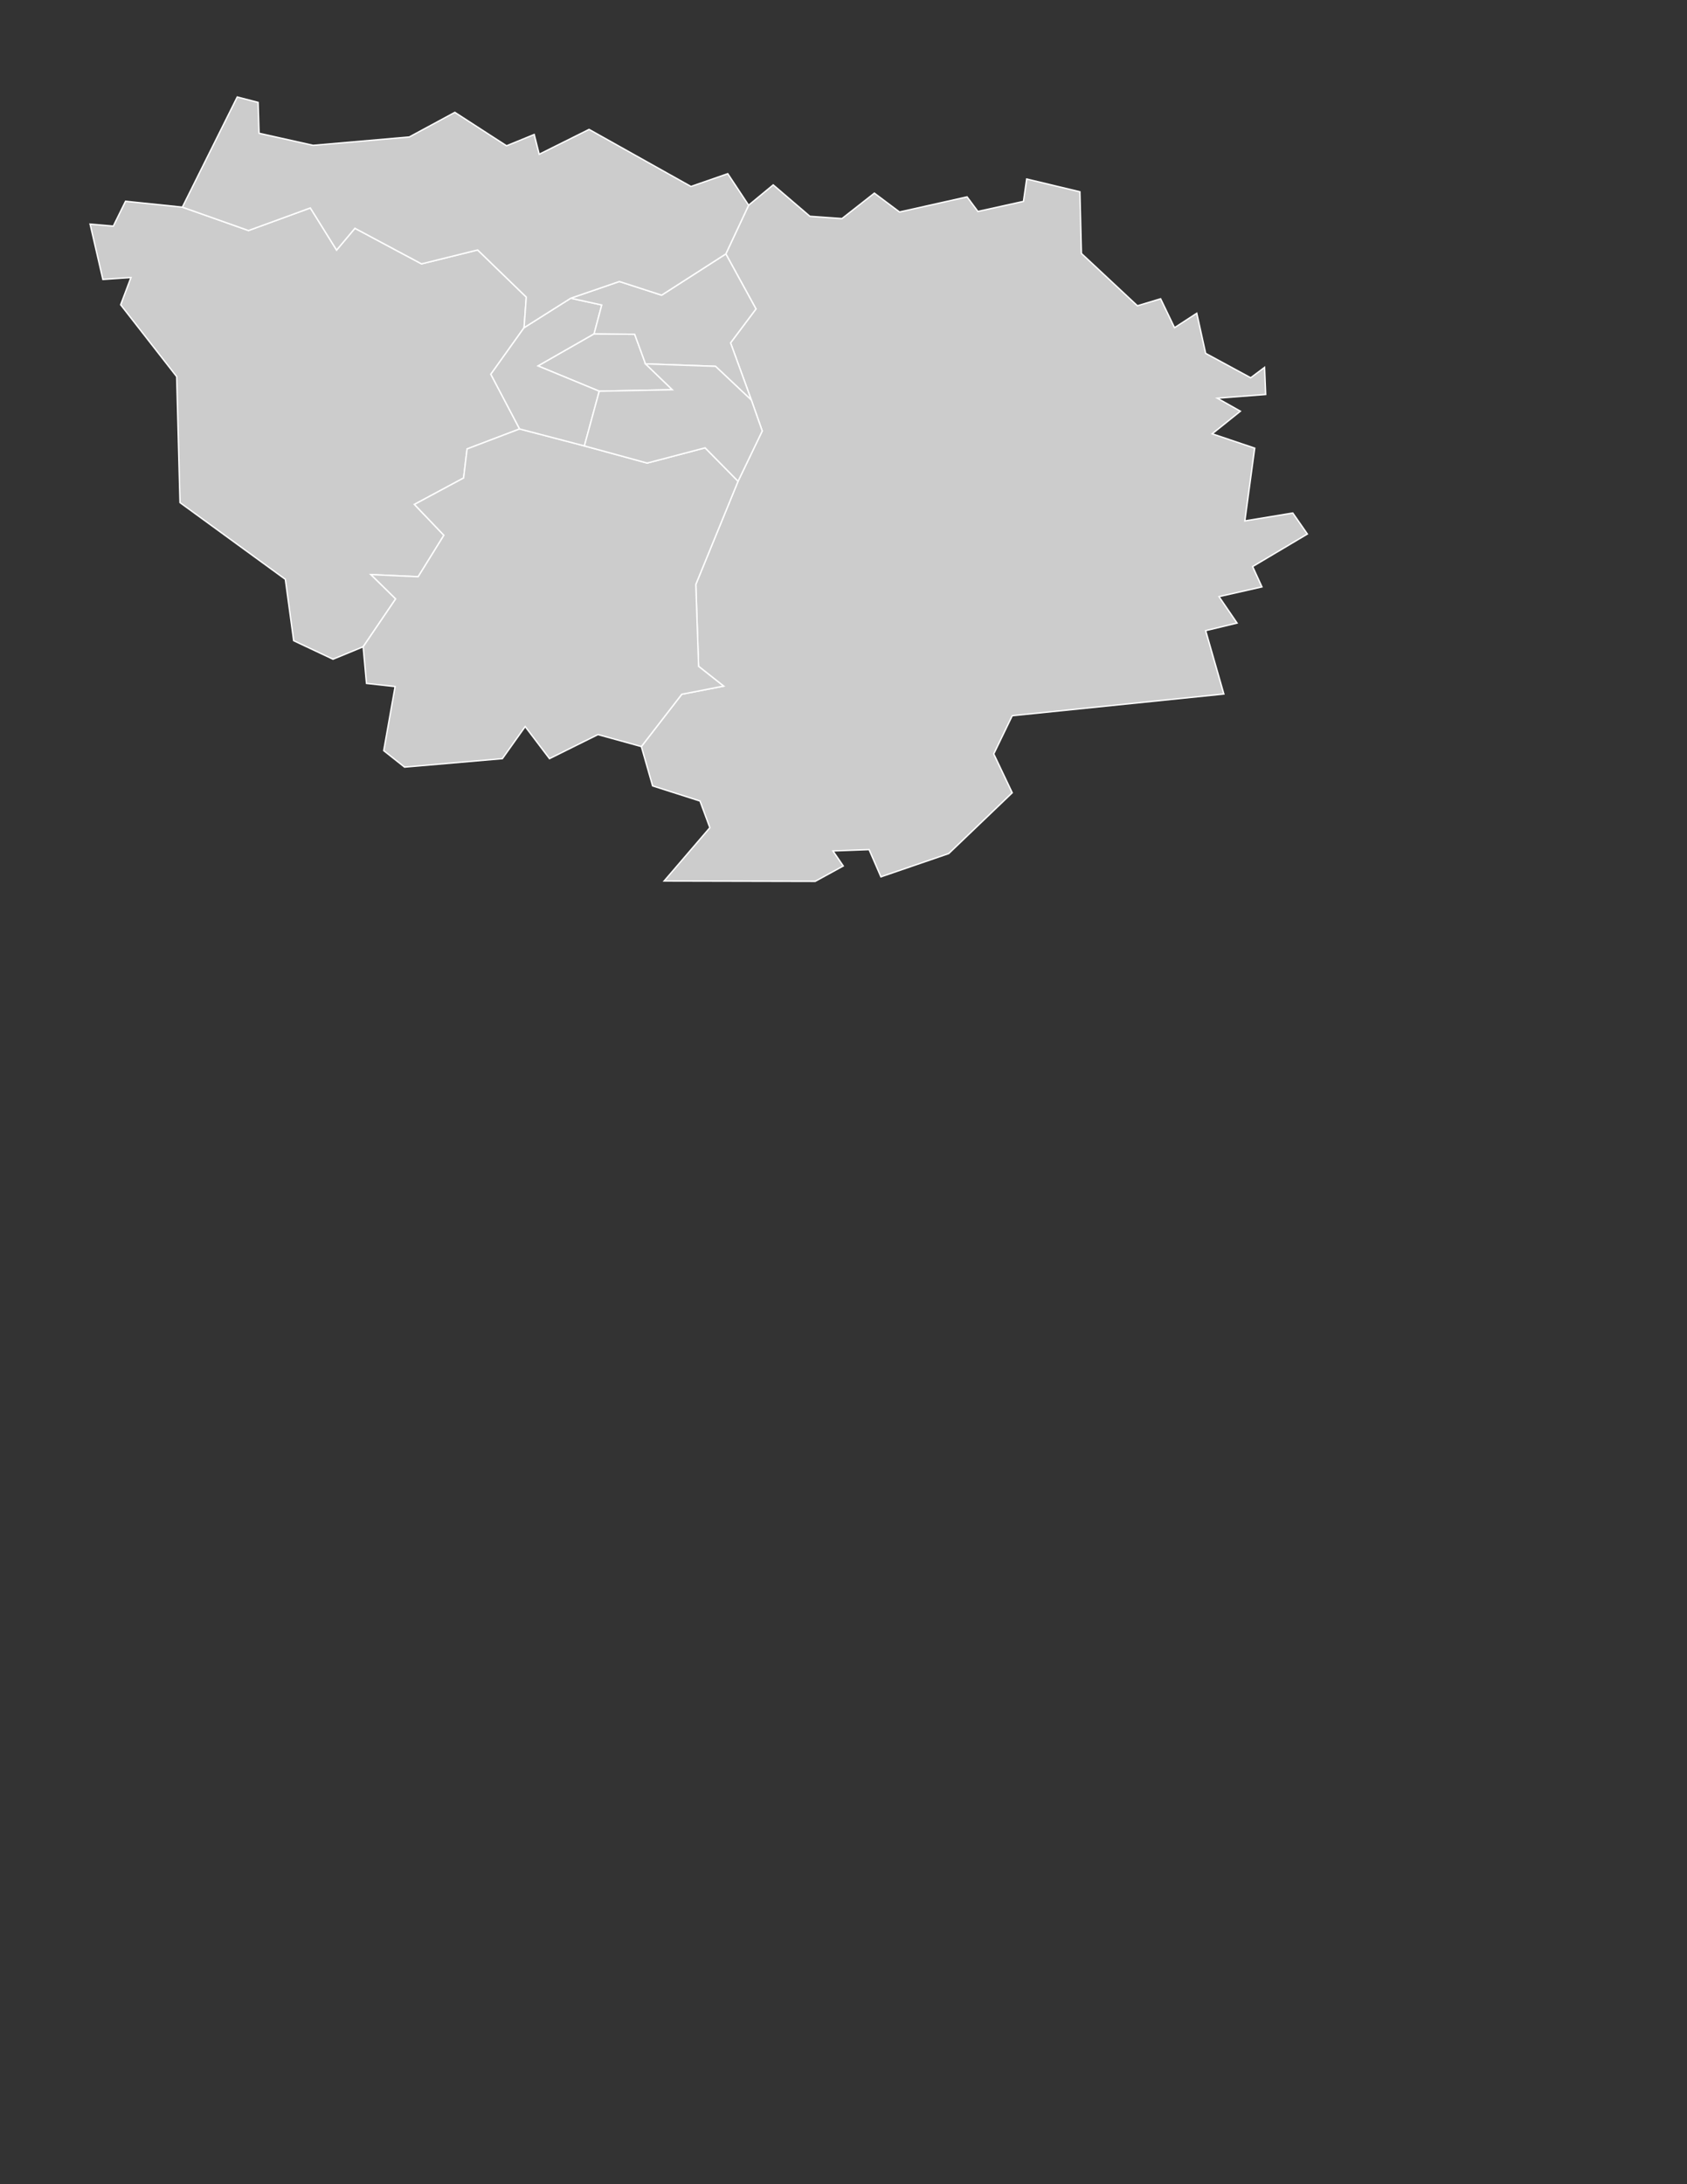 <?xml version="1.0" encoding="utf-8"?>
<!-- Generator: Adobe Illustrator 15.0.0, SVG Export Plug-In . SVG Version: 6.00 Build 0)  -->
<!DOCTYPE svg PUBLIC "-//W3C//DTD SVG 1.1//EN" "http://www.w3.org/Graphics/SVG/1.1/DTD/svg11.dtd">
<svg version="1.1" id="Calque_1" xmlns:amcharts="http://amcharts.com/ammap"
	 xmlns="http://www.w3.org/2000/svg" xmlns:xlink="http://www.w3.org/1999/xlink" x="0px" y="0px" width="612px" height="792px"
	 viewBox="0 0 612 792" enable-background="new 0 0 612 792" xml:space="preserve">
<rect x="0" y="0" width="612" height="792" fill="#333333" stroke="none"/>
<defs>
	
	
		<amcharts:ammap  bottomLatitude="41.367" rightLongitude="9.561" topLatitude="51.09" leftLongitude="-5.185" projection="mercator">
		</amcharts:ammap>
</defs>
<g>
	<path id="FR-75" fill="#CCCCCC" stroke="#FFFFFF" stroke-width="0.5" d="M215.524,121.041l14.72,0.163l3.933,10.734l0,0
		l9.728,9.383l-26.515,0.532l0,0l-22.232-9.177L215.524,121.041z"/>
	<path id="FR-77" fill="#CCCCCC" stroke="#FFFFFF" stroke-width="0.5" d="M372.451,64.911l19.309,4.628l0.553,22.37l20.316,18.969
		l8.418-2.539l5.041,10.489l8.068-5.245l3.225,14.544l16.334,8.85l5.041-3.769l0,0l0.404,9.833l-17.545,1.352l8.367,4.711
		l-10.234,8.194l15.428,5.204l-3.578,26.384l17.389-2.866l5.297,7.62l0,0l-19.865,11.799l3.379,7.376l-15.576,3.523l6.551,9.586
		l-11.391,2.745l6.602,22.986l0,0l-76.773,7.866l-6.705,13.847l6.705,14.094l-23.039,22.043l0,0l-24.6,8.438l-4.283-9.873
		l-13.11,0.49l3.731,5.449l-10.18,5.574l-54.798-0.125l16.586-19.337l-3.579-9.67l-17.191-5.489l-4.086-14.258l0,0l14.669-18.969
		l15.173-2.951l-9.072-7.17l-1.01-29.704l15.325-37.406l0,0l8.772-18.233l-3.934-11.185l0,0l-7.561-20.771l9.226-12.292
		l-10.939-19.953l0,0l8.271-17.659l0,0l8.921-7.374l13.306,11.389l11.648,0.82l11.745-9.218l9.123,6.842l24.502-5.489l3.932,5.285
		l16.531-3.647L372.451,64.911z"/>
	<path id="FR-78" fill="#CCCCCC" stroke="#FFFFFF" stroke-width="0.5" d="M43.773,110.51l3.731-9.875l-10.183,0.696l-4.64-20.076
		l8.421,0.739l4.436-9.015l20.617,2.131l0,0l23.997,8.481l22.431-8.194l9.529,15.282l6.652-7.908l24.15,12.906l20.366-5.04
		l17.644,17.086l-0.807,11.103l0,0l-12.051,16.878l10.437,19.832l0,0l-19.057,7.25l-1.261,10.531l-17.845,9.587l10.688,11.185
		l-9.324,15.038l-17.139-0.78l8.972,8.811l-11.795,17.371l0,0l-10.939,4.507l-14.267-6.72l-3.025-22.248l-38.212-27.819
		l-1.208-45.682L43.773,110.51z"/>
	<path id="FR-91" fill="#CCCCCC" stroke="#FFFFFF" stroke-width="0.5" d="M188.502,155.538l23.492,6.146l0,0l22.783,6.226
		l21.021-5.53l11.948,12.127l0,0l-15.325,37.406l1.01,29.704l9.072,7.17l-15.173,2.951l-14.669,18.969l0,0l-15.729-4.343
		l-17.589,8.727l-8.822-11.635l-8.271,11.635l-35.489,3.073l0,0l-7.559-5.981l4.133-23.23l-10.385-1.148l-1.208-13.273l0,0
		l11.795-17.371l-8.972-8.811l17.139,0.78l9.324-15.038l-10.688-11.185l17.845-9.587l1.261-10.531L188.502,155.538z"/>
	<path id="FR-92" fill="#CCCCCC" stroke="#FFFFFF" stroke-width="0.5" d="M207.052,108.133l11.243,2.459l-2.771,10.448l0,0
		l-20.366,11.635l22.232,9.177l0,0l-5.396,19.831l0,0l-23.492-6.146l0,0l-10.437-19.832l12.051-16.878l0,0L207.052,108.133z"/>
	<path id="FR-93" fill="#CCCCCC" stroke="#FFFFFF" stroke-width="0.5" d="M263.311,92.074l10.939,19.953l-9.226,12.292l7.561,20.771
		l0,0l-13.006-12.25l-25.403-0.902l0,0l-3.933-10.734l-14.72-0.163l0,0l2.771-10.448l-11.243-2.459l0,0l17.643-6.063l15.325,4.957
		L263.311,92.074z"/>
	<path id="FR-94" fill="#CCCCCC" stroke="#FFFFFF" stroke-width="0.5" d="M234.177,131.938l25.403,0.902l13.006,12.25l0,0
		l3.934,11.185l-8.772,18.233l0,0l-11.948-12.127l-21.021,5.53l-22.783-6.226l0,0l5.396-19.831l0,0l26.515-0.532L234.177,131.938z"
		/>
	<path id="FR-95" fill="#CCCCCC" stroke="#FFFFFF" stroke-width="0.5" d="M86.069,35.165l7.562,1.966l0.352,11.187l19.61,4.383
		l34.886-3.033l16.531-8.93l18.756,12.127l10.028-4.098l1.816,7.17l18.097-9.014l36.951,20.692l13.361-4.631l7.562,11.431l0,0
		l-8.271,17.659l0,0l-23.291,14.954l-15.325-4.957l-17.643,6.063l0,0l-16.935,10.695l0,0l0.807-11.103l-17.644-17.086l-20.366,5.04
		l-24.15-12.906l-6.652,7.908l-9.529-15.282l-22.431,8.194l-23.997-8.481l0,0L86.069,35.165z"/>
</g>
</svg>
